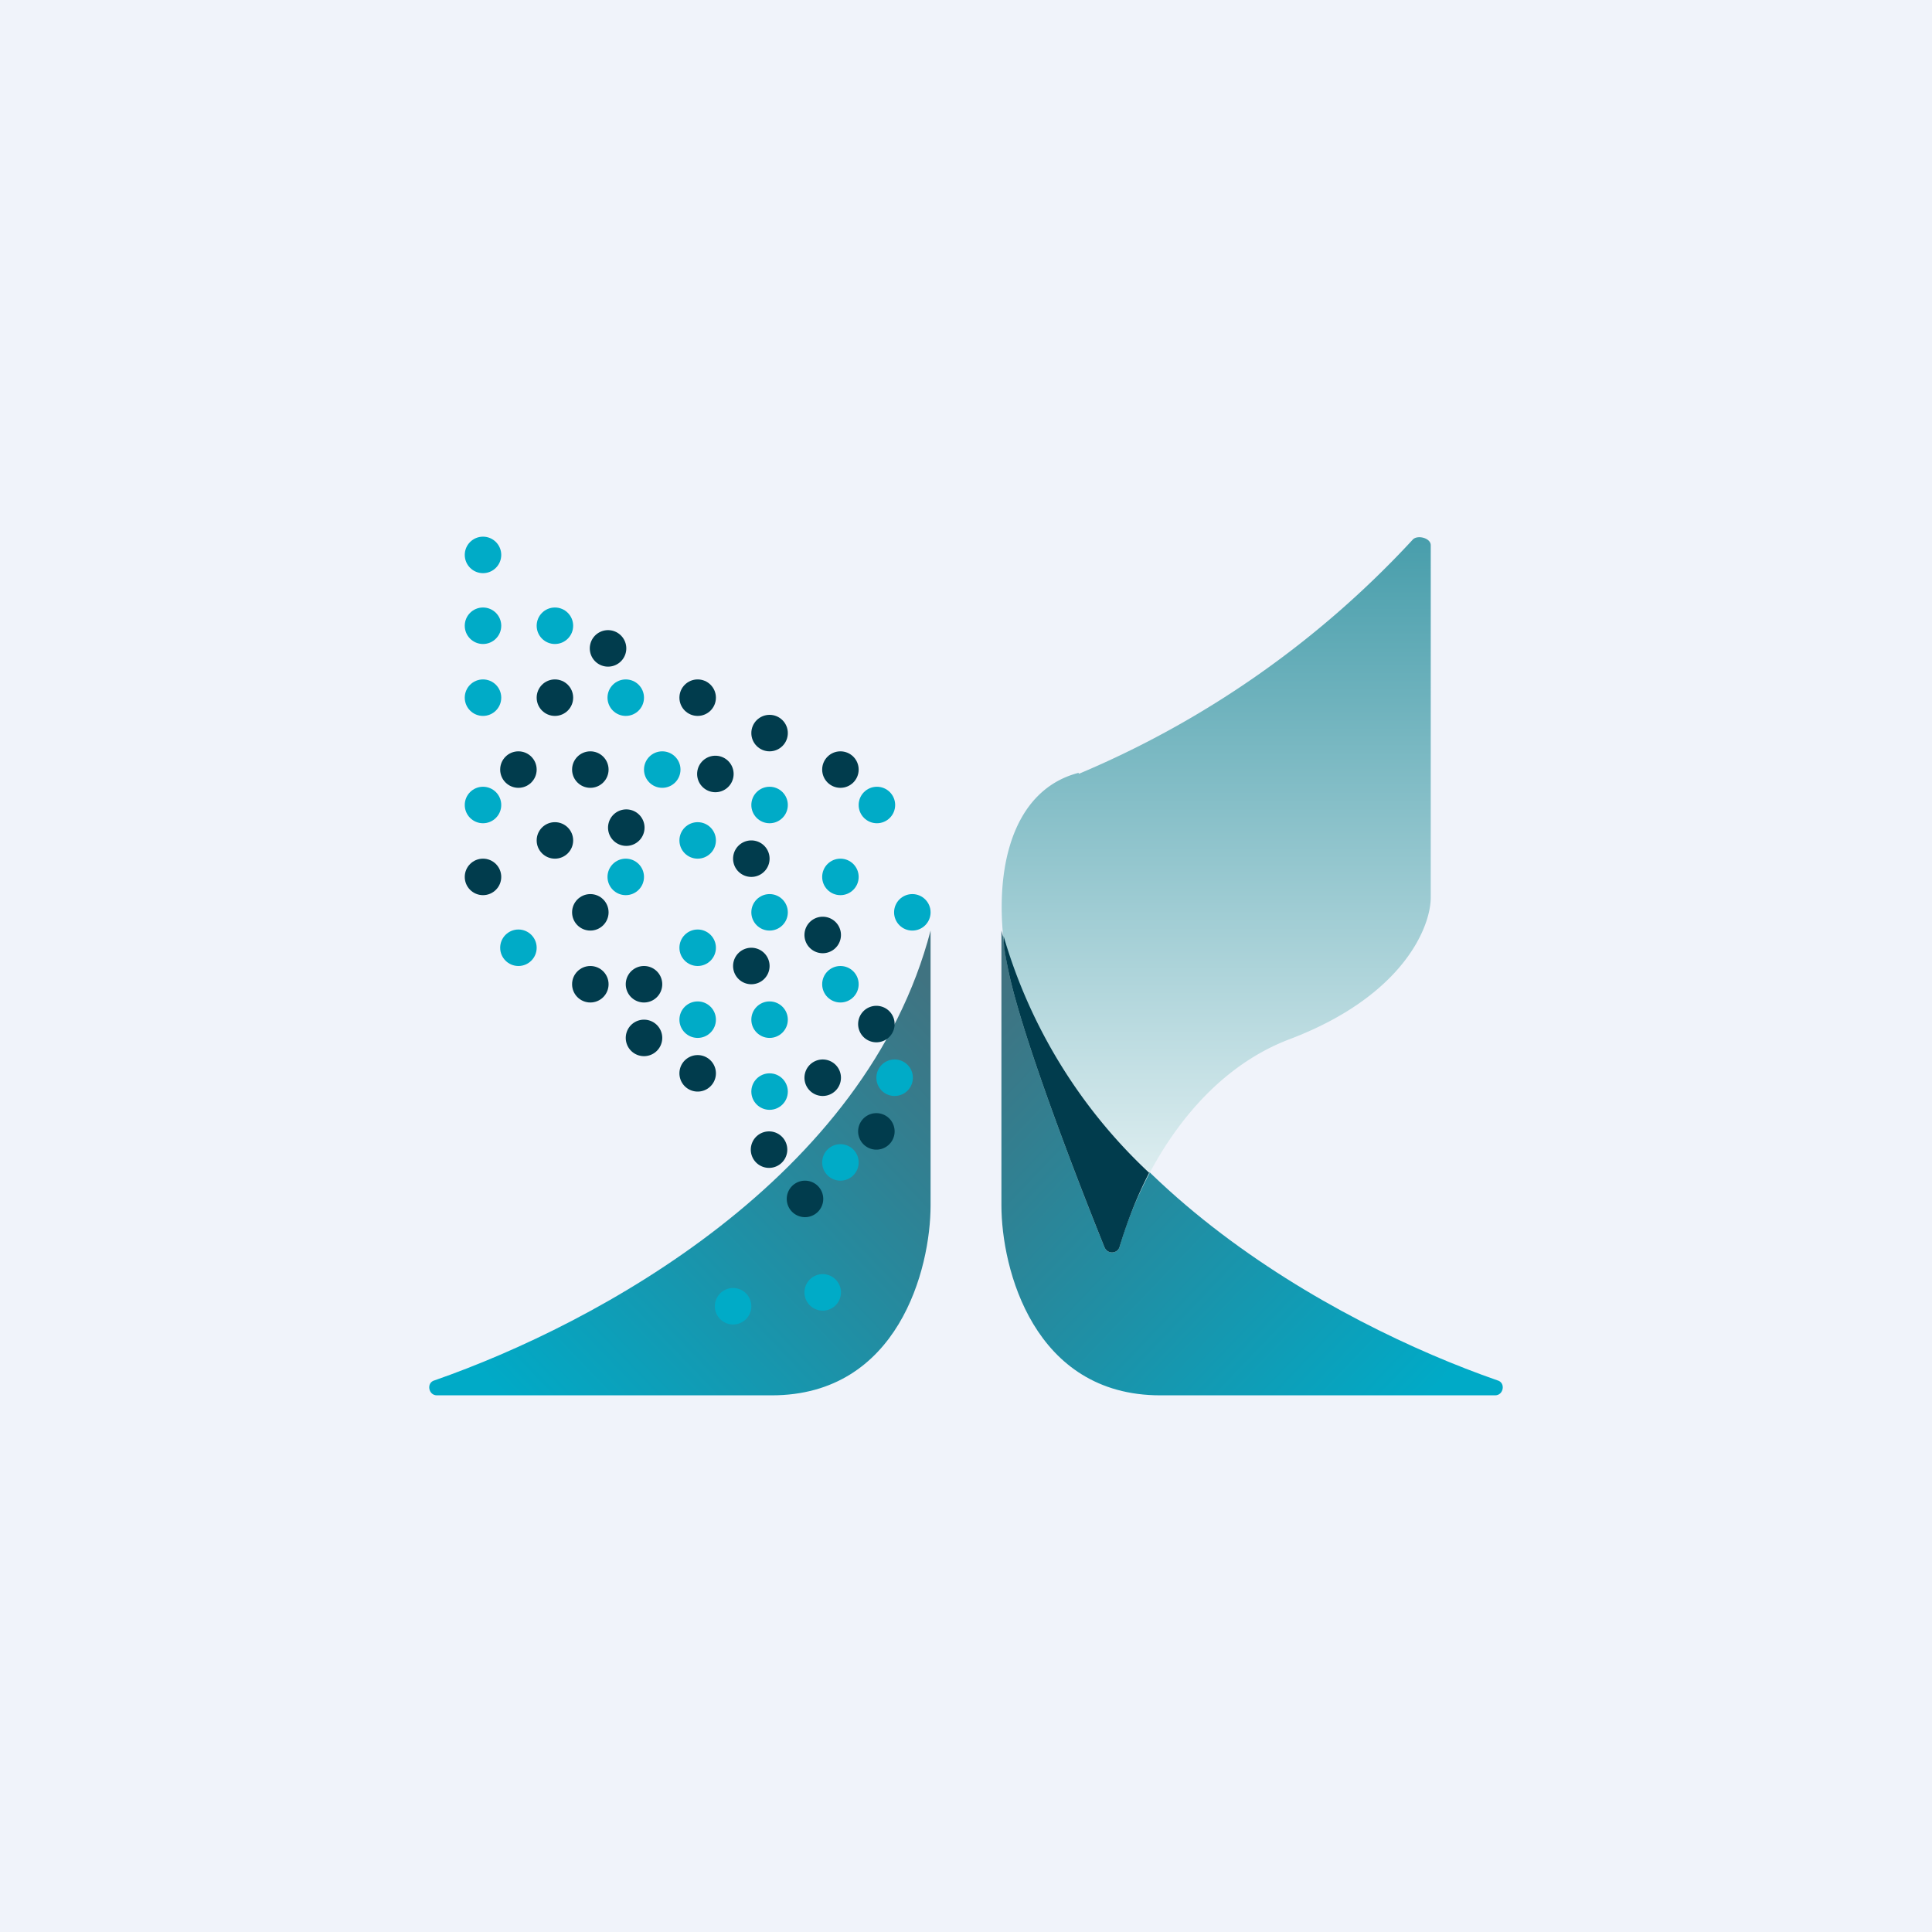 <!-- by TradingView --><svg width="18" height="18" viewBox="0 0 18 18" xmlns="http://www.w3.org/2000/svg"><path fill="#F0F3FA" d="M0 0h18v18H0z"/><path d="M9.33 11.23V8.67c.6 2.3 3.1 3.66 4.62 4.19.08.02.06.14-.02.14h-3.12c-1.18 0-1.48-1.18-1.48-1.77Z" fill="url(#a)"/><path d="M8.67 11.23V8.67c-.6 2.3-3.1 3.66-4.62 4.19-.08.02-.06.14.02.14h3.12c1.18 0 1.48-1.18 1.48-1.77Z" fill="url(#b)"/><path d="M10.05 7.2c-.66.17-.82 1-.66 1.82.12.6.61 1.88.9 2.6.03.07.12.06.14 0 .17-.6.66-1.59 1.59-1.94 1.05-.4 1.31-1.04 1.31-1.32V5.08c0-.07-.13-.1-.17-.05a8.97 8.97 0 0 1-3.11 2.18Z" fill="url(#c)"/><path d="M10.71 10.93a4.88 4.88 0 0 1-1.36-2.21c0 .1.02.2.04.3.12.6.61 1.88.9 2.6.03.07.12.06.14 0 .06-.2.15-.45.28-.7Z" fill="#013C4D"/><circle cx="4.5" cy="5.17" r=".17" fill="#00ABC7"/><circle cx="4.5" cy="5.83" r=".17" fill="#00ABC7"/><circle cx="5.17" cy="5.83" r=".17" fill="#00ABC7"/><circle cx="5.83" cy="6.5" r=".17" fill="#00ABC7"/><circle cx="6.17" cy="7.17" r=".17" fill="#00ABC7"/><circle cx="7.17" cy="7.5" r=".17" fill="#00ABC7"/><circle cx="6.5" cy="7.83" r=".17" fill="#00ABC7"/><circle cx="5.83" cy="8.17" r=".17" fill="#00ABC7"/><circle cx="6.5" cy="8.83" r=".17" fill="#00ABC7"/><circle cx="5.5" cy="8.5" r=".17" fill="#013C4D"/><circle cx="5.5" cy="9.17" r=".17" fill="#013C4D"/><path d="M6.17 9.17a.17.17 0 1 1-.34 0 .17.17 0 0 1 .34 0Zm0 .5a.17.17 0 1 1-.34 0 .17.17 0 0 1 .34 0Zm.5.33a.17.17 0 1 1-.34 0 .17.17 0 0 1 .34 0Zm.66.67a.17.17 0 1 1-.33 0 .17.17 0 0 1 .33 0Zm.34.5a.17.17 0 1 1-.34 0 .17.17 0 0 1 .34 0Zm.66-.67a.17.17 0 1 1-.33 0 .17.17 0 0 1 .33 0ZM7.17 9a.17.17 0 1 1-.34 0 .17.17 0 0 1 .34 0Zm.66-.33a.17.17 0 1 1-.33 0 .17.17 0 0 1 .33 0Zm.5.83a.17.17 0 1 1-.33 0 .17.17 0 0 1 .33 0Zm-.5.5a.17.17 0 1 1-.33 0 .17.17 0 0 1 .33 0Z" fill="#013C4D"/><circle cx="4.5" cy="8.17" r=".17" fill="#013C4D"/><circle cx="5.17" cy="7.83" r=".17" fill="#013C4D"/><circle cx="4.83" cy="7.17" r=".17" fill="#013C4D"/><circle cx="5.17" cy="6.5" r=".17" fill="#013C4D"/><circle cx="5.5" cy="7.17" r=".17" fill="#013C4D"/><path d="M6 7.67a.17.17 0 1 1-.33 0 .17.17 0 0 1 .33 0ZM7.17 8a.17.17 0 1 1-.34 0 .17.17 0 0 1 .34 0Zm-.34-.83a.17.17 0 1 1-.33 0 .17.17 0 0 1 .33 0Z" fill="#013C4D"/><circle cx="6.5" cy="6.5" r=".17" fill="#013C4D"/><path d="M5.83 6a.17.17 0 1 1-.33 0 .17.17 0 0 1 .33 0Z" fill="#013C4D"/><circle cx="7.17" cy="6.83" r=".17" fill="#013C4D"/><circle cx="7.83" cy="7.17" r=".17" fill="#013C4D"/><circle cx="6.5" cy="9.5" r=".17" fill="#00ABC7"/><circle cx="7.17" cy="9.5" r=".17" fill="#00ABC7"/><circle cx="7.17" cy="10.17" r=".17" fill="#00ABC7"/><circle cx="7.83" cy="10.83" r=".17" fill="#00ABC7"/><path d="M8.5 10a.17.17 0 1 1-.33 0 .17.17 0 0 1 .33 0Z" fill="#00ABC7"/><circle cx="6.83" cy="12.17" r=".17" fill="#00ABC7"/><path d="M7.83 12a.17.17 0 1 1-.33 0 .17.17 0 0 1 .33 0Z" fill="#00ABC7"/><circle cx="7.17" cy="8.5" r=".17" fill="#00ABC7"/><circle cx="7.83" cy="8.17" r=".17" fill="#00ABC7"/><circle cx="8.17" cy="7.5" r=".17" fill="#00ABC7"/><circle cx="4.5" cy="6.5" r=".17" fill="#00ABC7"/><circle cx="4.5" cy="7.5" r=".17" fill="#00ABC7"/><circle cx="4.83" cy="8.83" r=".17" fill="#00ABC7"/><circle cx="7.83" cy="9.17" r=".17" fill="#00ABC7"/><circle cx="8.5" cy="8.5" r=".17" fill="#00ABC7"/><defs><linearGradient id="a" x1="9.33" y1="9.17" x2="13.33" y2="13" gradientUnits="userSpaceOnUse"><stop stop-color="#407381"/><stop offset="1" stop-color="#00AAC7"/></linearGradient><linearGradient id="b" x1="8.67" y1="9.17" x2="4.67" y2="13" gradientUnits="userSpaceOnUse"><stop stop-color="#407381"/><stop offset="1" stop-color="#00AAC7"/></linearGradient><linearGradient id="c" x1="11.33" y1="4.74" x2="11.33" y2="11.82" gradientUnits="userSpaceOnUse"><stop stop-color="#419AA8"/><stop offset="1" stop-color="#F3F9FA"/></linearGradient></defs></svg>